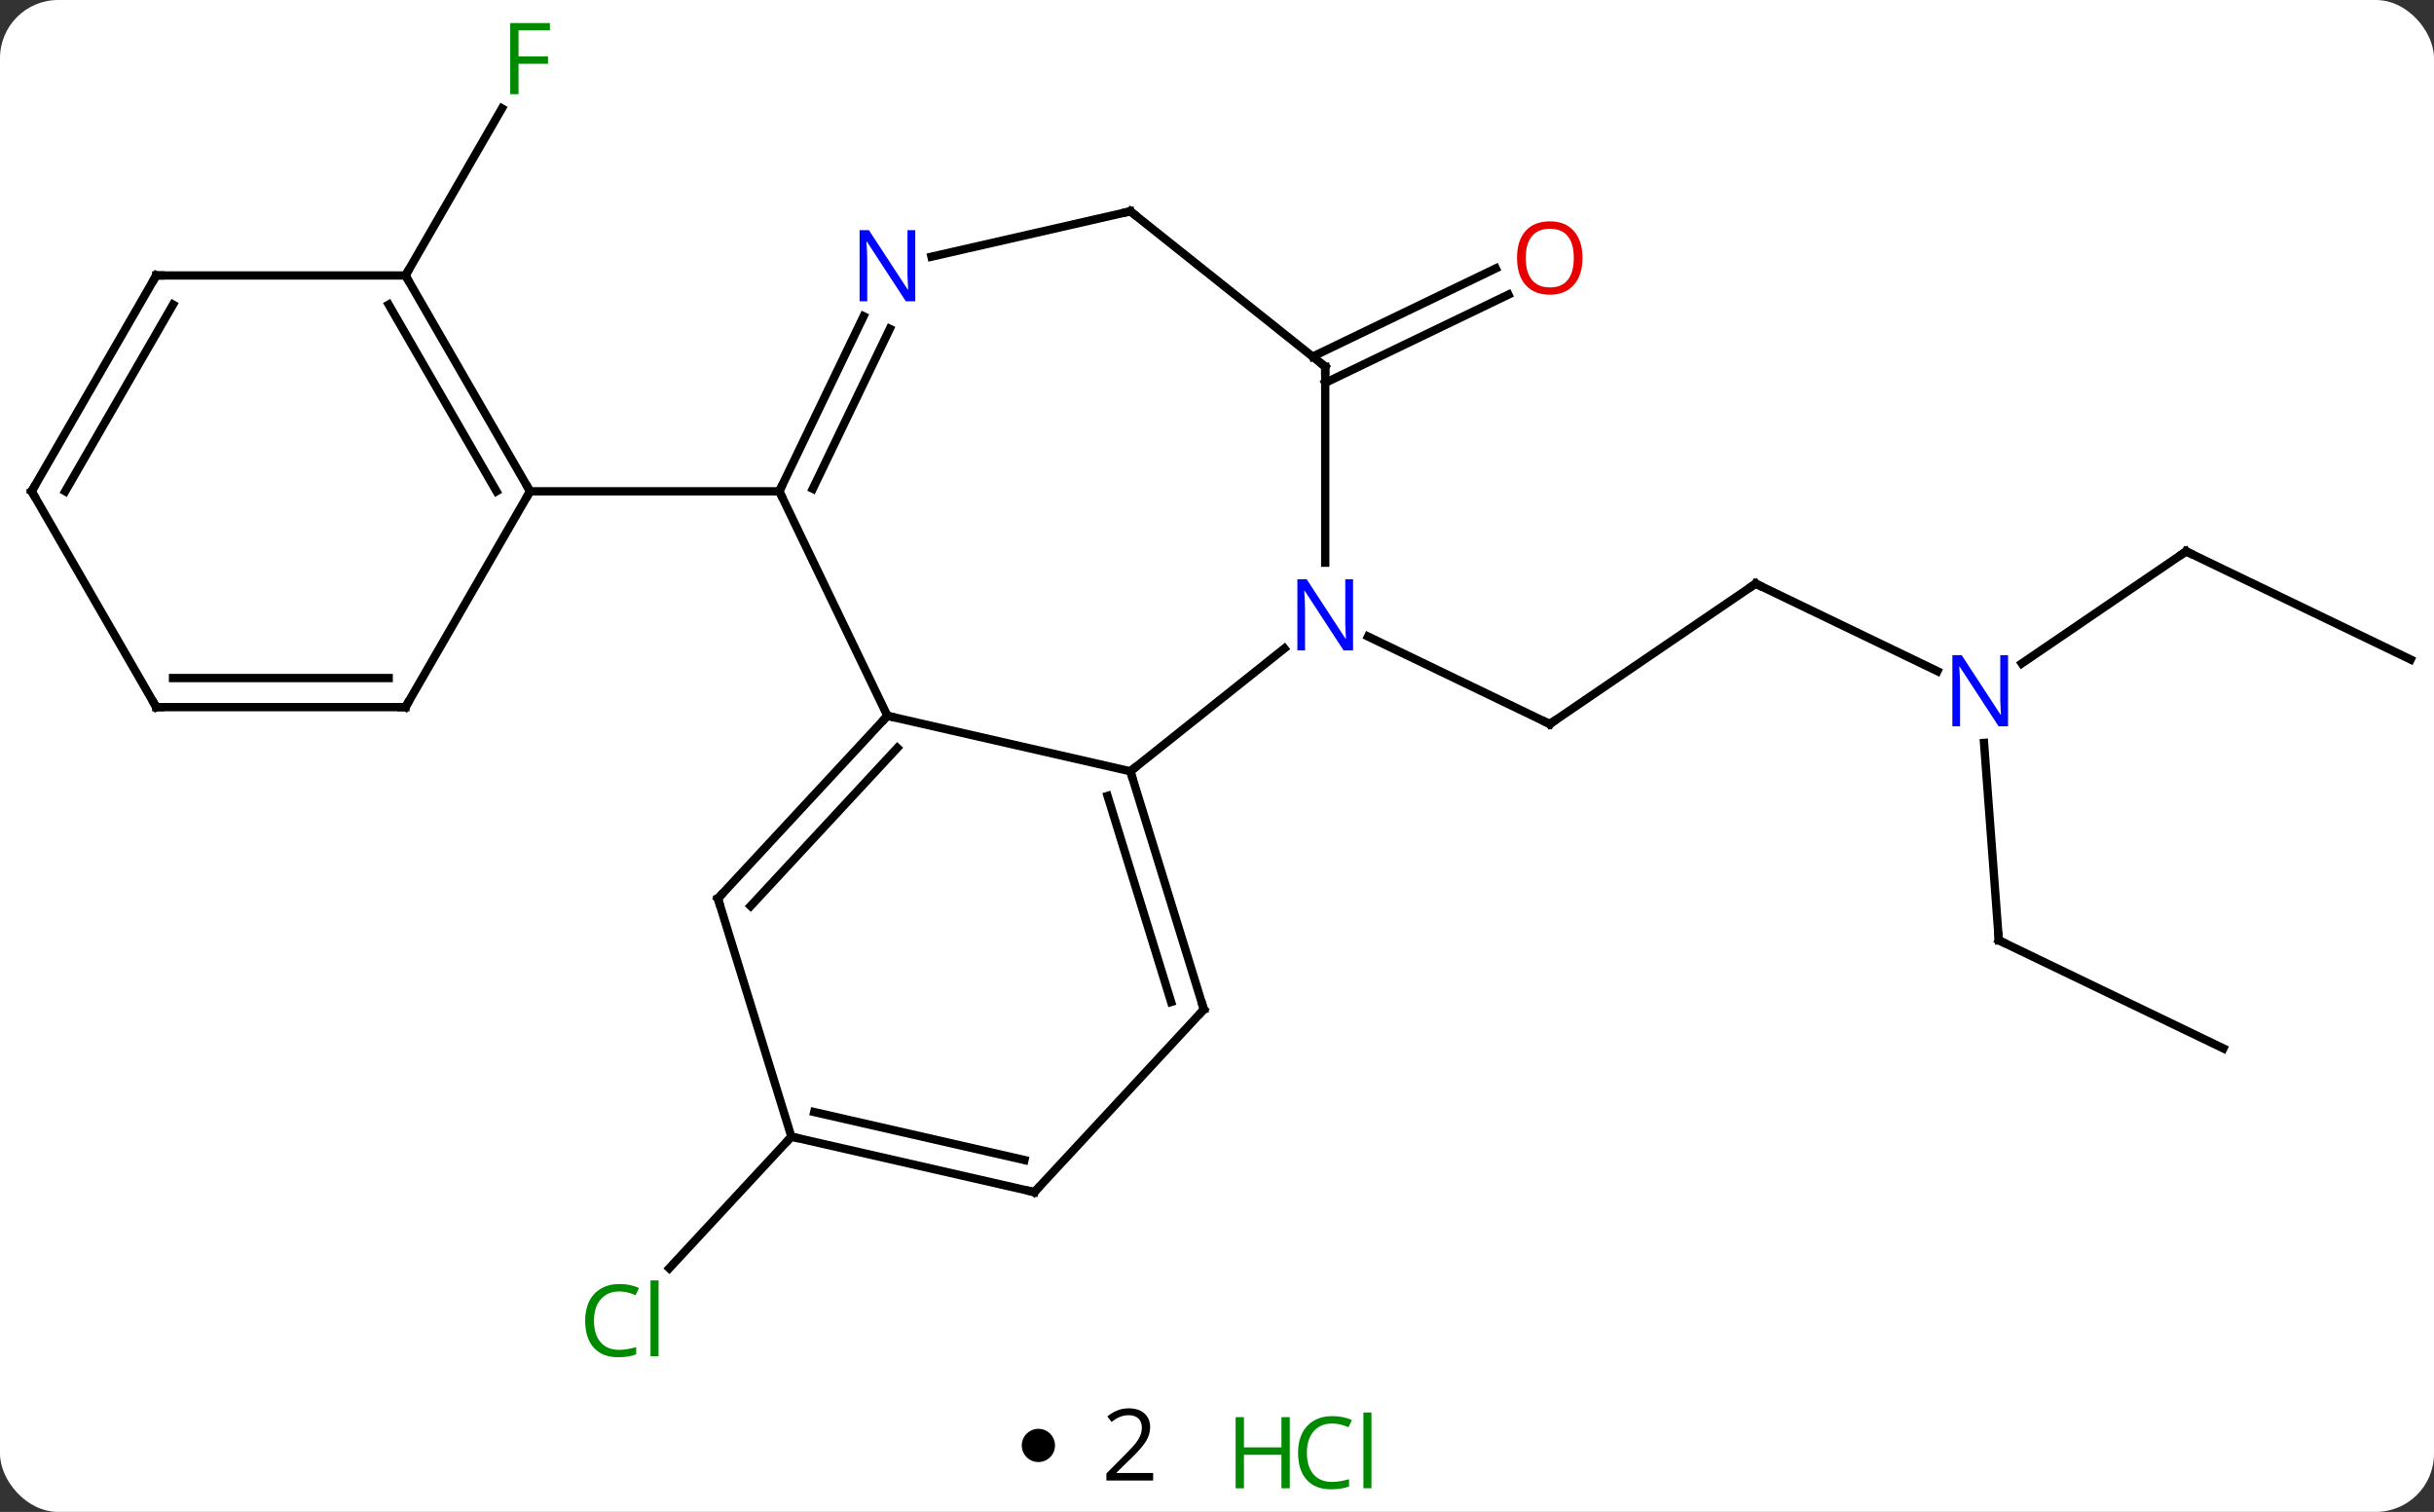 <svg width="293" viewBox="0 0 293 182" style="fill-opacity:1; color-rendering:auto; color-interpolation:auto; text-rendering:auto; stroke:black; stroke-linecap:square; stroke-miterlimit:10; shape-rendering:auto; stroke-opacity:1; fill:black; stroke-dasharray:none; font-weight:normal; stroke-width:1; font-family:'Open Sans'; font-style:normal; stroke-linejoin:miter; font-size:12; stroke-dashoffset:0; image-rendering:auto;" height="182" class="cas-substance-image" xmlns:xlink="http://www.w3.org/1999/xlink" xmlns="http://www.w3.org/2000/svg"><rect x="0" y="0" width="293" height="182" fill="#333333" stroke="none"/><svg class="cas-substance-single-component"><rect y="0" x="0" width="293" stroke="none" ry="7" rx="7" height="182" fill="white" class="cas-substance-group"/><svg y="0" x="0" width="293" viewBox="0 0 293 167" style="fill:black;" height="167" class="cas-substance-single-component-image"><svg><g><g transform="translate(147,83)" style="text-rendering:geometricPrecision; color-rendering:optimizeQuality; color-interpolation:linearRGB; stroke-linecap:butt; image-rendering:optimizeQuality;"><line y2="-12.741" y1="4.158" x2="64.344" x1="39.558" style="fill:none;"/><line y2="-6.377" y1="4.158" x2="17.681" x1="39.558" style="fill:none;"/><line y2="-2.206" y1="-12.741" x2="86.221" x1="64.344" style="fill:none;"/><line y2="30.192" y1="6.427" x2="93.615" x1="91.835" style="fill:none;"/><line y2="-16.626" y1="-3.136" x2="116.16" x1="96.378" style="fill:none;"/><line y2="43.206" y1="30.192" x2="120.645" x1="93.615" style="fill:none;"/><line y2="-3.609" y1="-16.626" x2="143.19" x1="116.16" style="fill:none;"/><line y2="53.829" y1="69.665" x2="-51.735" x1="-66.431" style="fill:none;"/><line y2="-40.07" y1="-50.689" x2="11.009" x1="33.059" style="fill:none;"/><line y2="-36.917" y1="-47.535" x2="12.528" x1="34.578" style="fill:none;"/><line y2="-49.839" y1="-69.946" x2="-98.19" x1="-86.581" style="fill:none;"/><line y2="9.846" y1="3.171" x2="-10.926" x1="-40.173" style="fill:none;"/><line y2="-23.859" y1="3.171" x2="-53.19" x1="-40.173" style="fill:none;"/><line y2="25.161" y1="3.171" x2="-60.579" x1="-40.173" style="fill:none;"/><line y2="26.061" y1="7.033" x2="-56.639" x1="-38.982" style="fill:none;"/><line y2="-4.939" y1="9.846" x2="7.613" x1="-10.926" style="fill:none;"/><line y2="38.514" y1="9.846" x2="-2.082" x1="-10.926" style="fill:none;"/><line y2="37.615" y1="12.809" x2="-6.022" x1="-13.675" style="fill:none;"/><line y2="-44.931" y1="-23.859" x2="-43.042" x1="-53.19" style="fill:none;"/><line y2="-43.412" y1="-24.161" x2="-39.889" x1="-49.16" style="fill:none;"/><line y2="-23.859" y1="-23.859" x2="-83.19" x1="-53.19" style="fill:none;"/><line y2="53.829" y1="25.161" x2="-51.735" x1="-60.579" style="fill:none;"/><line y2="-38.859" y1="-15.265" x2="12.528" x1="12.528" style="fill:none;"/><line y2="60.504" y1="38.514" x2="-22.488" x1="-2.082" style="fill:none;"/><line y2="-57.564" y1="-52.099" x2="-10.926" x1="-34.872" style="fill:none;"/><line y2="60.504" y1="53.829" x2="-22.488" x1="-51.735" style="fill:none;"/><line y2="56.642" y1="50.866" x2="-23.679" x1="-48.986" style="fill:none;"/><line y2="-57.564" y1="-38.859" x2="-10.926" x1="12.528" style="fill:none;"/><line y2="-49.839" y1="-23.859" x2="-98.19" x1="-83.19" style="fill:none;"/><line y2="-46.339" y1="-23.859" x2="-100.211" x1="-87.231" style="fill:none;"/><line y2="2.121" y1="-23.859" x2="-98.19" x1="-83.19" style="fill:none;"/><line y2="-49.839" y1="-49.839" x2="-128.19" x1="-98.19" style="fill:none;"/><line y2="2.121" y1="2.121" x2="-128.19" x1="-98.19" style="fill:none;"/><line y2="-1.379" y1="-1.379" x2="-126.169" x1="-100.211" style="fill:none;"/><line y2="-23.859" y1="-49.839" x2="-143.19" x1="-128.19" style="fill:none;"/><line y2="-23.859" y1="-46.339" x2="-139.149" x1="-126.169" style="fill:none;"/><line y2="-23.859" y1="2.121" x2="-143.19" x1="-128.19" style="fill:none;"/><path style="fill:none; stroke-miterlimit:5;" d="M39.971 3.876 L39.558 4.158 L39.108 3.941"/><path style="fill:none; stroke-miterlimit:5;" d="M63.931 -12.459 L64.344 -12.741 L64.794 -12.524"/></g><g transform="translate(147,83)" style="stroke-linecap:butt; fill:rgb(0,5,255); text-rendering:geometricPrecision; color-rendering:optimizeQuality; image-rendering:optimizeQuality; font-family:'Open Sans'; stroke:rgb(0,5,255); color-interpolation:linearRGB; stroke-miterlimit:5;"><path style="stroke:none;" d="M94.726 4.432 L93.585 4.432 L88.897 -2.755 L88.851 -2.755 Q88.944 -1.49 88.944 -0.443 L88.944 4.432 L88.022 4.432 L88.022 -4.13 L89.147 -4.13 L93.819 3.026 L93.866 3.026 Q93.866 2.87 93.819 2.01 Q93.772 1.151 93.788 0.776 L93.788 -4.13 L94.726 -4.13 L94.726 4.432 Z"/><path style="fill:none; stroke:black;" d="M93.578 29.693 L93.615 30.192 L94.066 30.409"/><path style="fill:none; stroke:black;" d="M115.747 -16.344 L116.16 -16.626 L116.611 -16.409"/><path style="fill:rgb(0,138,0); stroke:none;" d="M-72.45 72.46 Q-73.856 72.46 -74.676 73.397 Q-75.496 74.335 -75.496 75.975 Q-75.496 77.647 -74.707 78.569 Q-73.918 79.491 -72.465 79.491 Q-71.559 79.491 -70.418 79.163 L-70.418 80.038 Q-71.309 80.382 -72.606 80.382 Q-74.496 80.382 -75.528 79.225 Q-76.559 78.069 -76.559 75.96 Q-76.559 74.632 -76.067 73.639 Q-75.575 72.647 -74.637 72.108 Q-73.7 71.569 -72.434 71.569 Q-71.09 71.569 -70.075 72.053 L-70.496 72.913 Q-71.481 72.46 -72.45 72.46 ZM-67.723 80.257 L-68.692 80.257 L-68.692 71.132 L-67.723 71.132 L-67.723 80.257 Z"/><path style="fill:rgb(230,0,0); stroke:none;" d="M43.495 -51.946 Q43.495 -49.884 42.456 -48.704 Q41.417 -47.524 39.574 -47.524 Q37.683 -47.524 36.652 -48.688 Q35.62 -49.853 35.62 -51.962 Q35.62 -54.056 36.652 -55.204 Q37.683 -56.353 39.574 -56.353 Q41.433 -56.353 42.464 -55.181 Q43.495 -54.009 43.495 -51.946 ZM36.667 -51.946 Q36.667 -50.212 37.41 -49.306 Q38.152 -48.399 39.574 -48.399 Q40.995 -48.399 41.722 -49.298 Q42.449 -50.196 42.449 -51.946 Q42.449 -53.681 41.722 -54.571 Q40.995 -55.462 39.574 -55.462 Q38.152 -55.462 37.41 -54.563 Q36.667 -53.665 36.667 -51.946 Z"/><path style="fill:rgb(0,138,0); stroke:none;" d="M-84.581 -71.663 L-85.581 -71.663 L-85.581 -80.225 L-80.799 -80.225 L-80.799 -79.35 L-84.581 -79.35 L-84.581 -76.21 L-81.034 -76.21 L-81.034 -75.319 L-84.581 -75.319 L-84.581 -71.663 Z"/><path style="fill:none; stroke:black;" d="M-40.513 3.538 L-40.173 3.171 L-39.685 3.282"/><path style="fill:none; stroke:black;" d="M-10.779 10.324 L-10.926 9.846 L-10.535 9.534"/><path style="fill:none; stroke:black;" d="M-52.973 -24.309 L-53.19 -23.859 L-52.973 -23.409"/><path style="fill:none; stroke:black;" d="M-60.239 24.794 L-60.579 25.161 L-60.432 25.639"/><path style="stroke:none;" d="M15.88 -4.703 L14.739 -4.703 L10.051 -11.89 L10.005 -11.89 Q10.098 -10.625 10.098 -9.578 L10.098 -4.703 L9.176 -4.703 L9.176 -13.265 L10.301 -13.265 L14.973 -6.109 L15.02 -6.109 Q15.02 -6.265 14.973 -7.125 Q14.926 -7.984 14.942 -8.359 L14.942 -13.265 L15.88 -13.265 L15.88 -4.703 Z"/><path style="fill:none; stroke:black;" d="M-2.229 38.036 L-2.082 38.514 L-2.422 38.88"/><path style="stroke:none;" d="M-36.821 -46.733 L-37.962 -46.733 L-42.65 -53.92 L-42.696 -53.92 Q-42.603 -52.655 -42.603 -51.608 L-42.603 -46.733 L-43.525 -46.733 L-43.525 -55.295 L-42.4 -55.295 L-37.728 -48.139 L-37.681 -48.139 Q-37.681 -48.295 -37.728 -49.155 Q-37.775 -50.014 -37.759 -50.389 L-37.759 -55.295 L-36.821 -55.295 L-36.821 -46.733 Z"/><path style="fill:none; stroke:black;" d="M-51.248 53.94 L-51.735 53.829 L-52.075 54.196"/><path style="fill:none; stroke:black;" d="M12.528 -38.359 L12.528 -38.859 L12.137 -39.171"/><path style="fill:none; stroke:black;" d="M-22.148 60.138 L-22.488 60.504 L-22.976 60.393"/><path style="fill:none; stroke:black;" d="M-11.414 -57.453 L-10.926 -57.564 L-10.535 -57.252"/><path style="fill:none; stroke:black;" d="M-83.44 -24.292 L-83.19 -23.859 L-83.44 -23.426"/><path style="fill:none; stroke:black;" d="M-97.94 -49.406 L-98.19 -49.839 L-97.94 -50.272"/><path style="fill:none; stroke:black;" d="M-97.94 1.688 L-98.19 2.121 L-98.69 2.121"/><path style="fill:none; stroke:black;" d="M-127.69 -49.839 L-128.19 -49.839 L-128.44 -49.406"/><path style="fill:none; stroke:black;" d="M-127.69 2.121 L-128.19 2.121 L-128.44 1.688"/><path style="fill:none; stroke:black;" d="M-142.94 -24.292 L-143.19 -23.859 L-142.94 -23.426"/></g></g></svg></svg><svg y="167" x="123" class="cas-substance-saf"><svg y="5" x="0" width="4" style="fill:black;" height="4" class="cas-substance-saf-dot"><circle stroke="none" r="2" fill="black" cy="2" cx="2"/></svg><svg y="0" x="7" width="12" style="fill:black;" height="15" class="cas-substance-saf-coefficient"><svg><g><g transform="translate(6,7)" style="text-rendering:geometricPrecision; font-family:'Open Sans'; color-interpolation:linearRGB; color-rendering:optimizeQuality; image-rendering:optimizeQuality;"><path style="stroke:none;" d="M2.812 4.219 L-2.812 4.219 L-2.812 3.375 L-0.562 1.109 Q0.469 0.062 0.797 -0.383 Q1.125 -0.828 1.289 -1.25 Q1.453 -1.672 1.453 -2.156 Q1.453 -2.844 1.039 -3.242 Q0.625 -3.641 -0.125 -3.641 Q-0.656 -3.641 -1.133 -3.461 Q-1.609 -3.281 -2.188 -2.828 L-2.703 -3.484 Q-1.531 -4.469 -0.125 -4.469 Q1.078 -4.469 1.766 -3.852 Q2.453 -3.234 2.453 -2.188 Q2.453 -1.375 1.992 -0.578 Q1.531 0.219 0.281 1.438 L-1.594 3.266 L-1.594 3.312 L2.812 3.312 L2.812 4.219 Z"/></g></g></svg></svg><svg y="0" x="23" width="22" style="fill:black;" height="15" class="cas-substance-saf-image"><svg><g><g transform="translate(6,8)" style="fill:rgb(0,138,0); text-rendering:geometricPrecision; color-rendering:optimizeQuality; image-rendering:optimizeQuality; font-family:'Open Sans'; stroke:rgb(0,138,0); color-interpolation:linearRGB;"><path style="stroke:none;" d="M3.258 4.156 L2.258 4.156 L2.258 0.125 L-2.258 0.125 L-2.258 4.156 L-3.258 4.156 L-3.258 -4.406 L-2.258 -4.406 L-2.258 -0.766 L2.258 -0.766 L2.258 -4.406 L3.258 -4.406 L3.258 4.156 Z"/><path style="stroke:none;" d="M8.367 -3.641 Q6.961 -3.641 6.141 -2.703 Q5.32 -1.766 5.32 -0.125 Q5.32 1.547 6.109 2.469 Q6.898 3.391 8.352 3.391 Q9.258 3.391 10.398 3.062 L10.398 3.938 Q9.508 4.281 8.211 4.281 Q6.32 4.281 5.289 3.125 Q4.258 1.969 4.258 -0.141 Q4.258 -1.469 4.75 -2.461 Q5.242 -3.453 6.18 -3.992 Q7.117 -4.531 8.383 -4.531 Q9.727 -4.531 10.742 -4.047 L10.32 -3.188 Q9.336 -3.641 8.367 -3.641 ZM13.094 4.156 L12.125 4.156 L12.125 -4.969 L13.094 -4.969 L13.094 4.156 Z"/></g></g></svg></svg></svg></svg></svg>